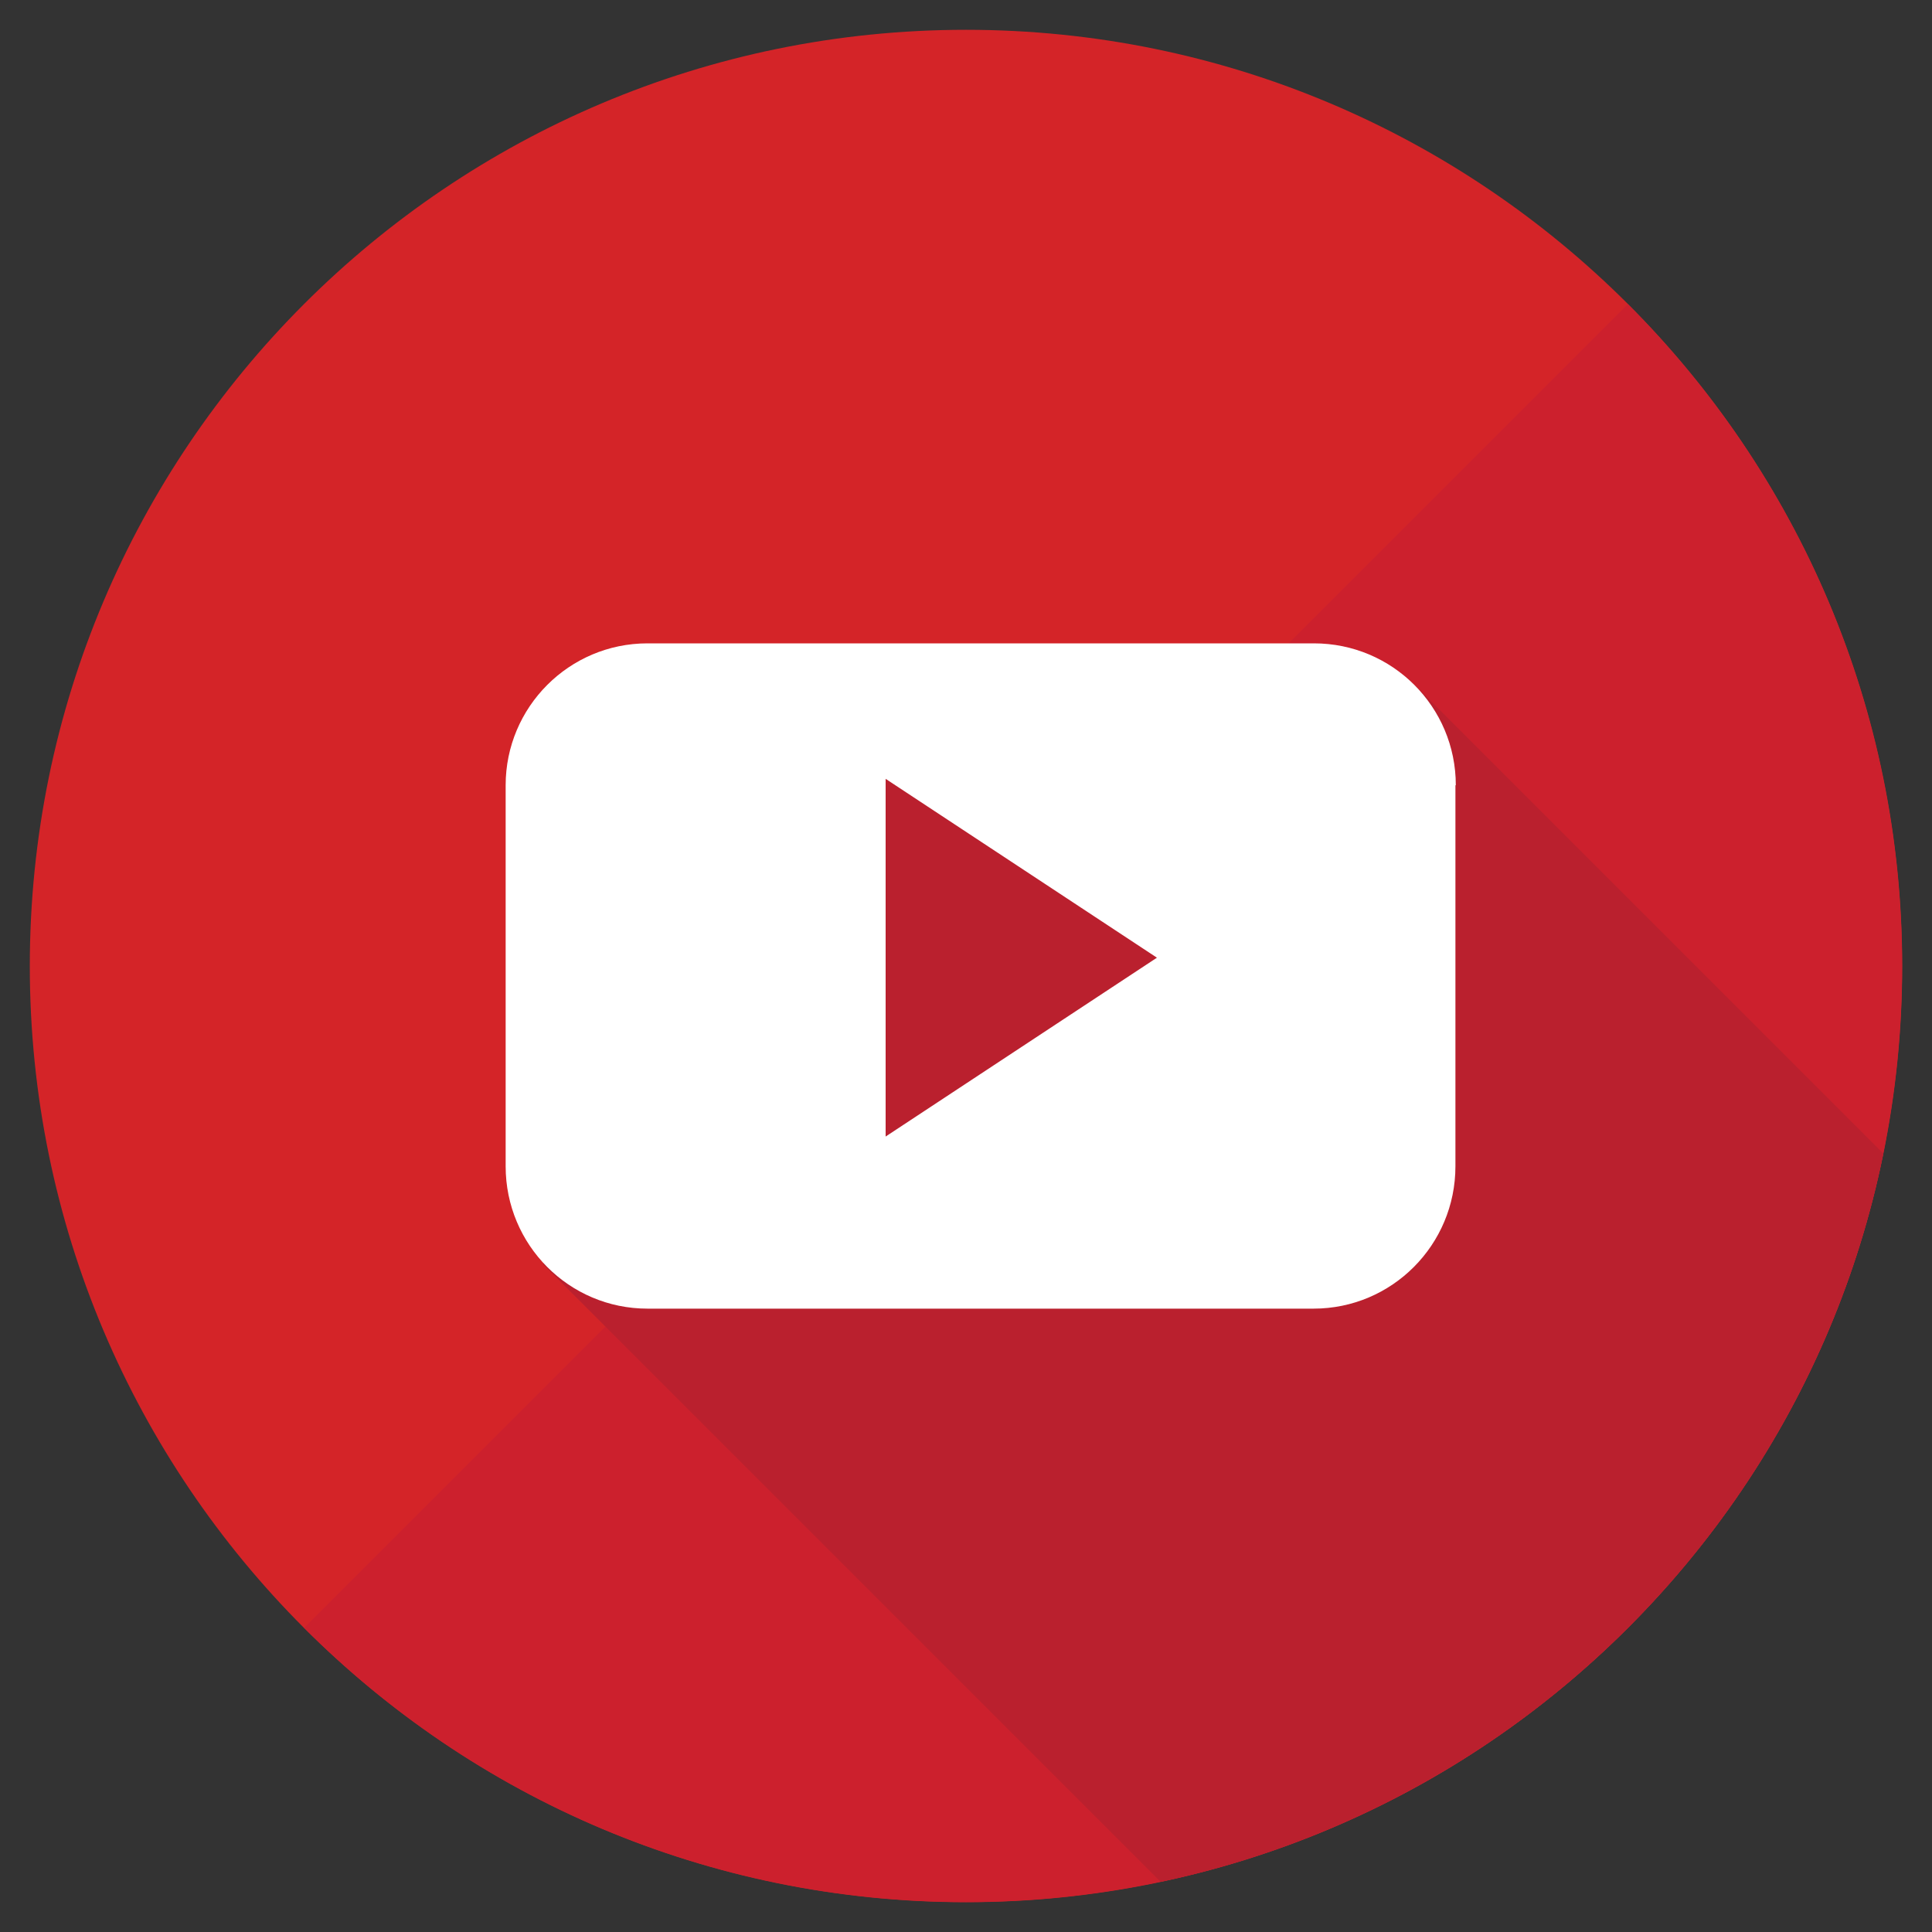<svg width="40" height="40" viewBox="0 0 40 40" fill="none" xmlns="http://www.w3.org/2000/svg">
<rect x="0" y="0" width="40" height="40" fill="#333333" stroke="none"/>
<g clip-path="url(#clip0_3_418)">
<path d="M0.617 20C0.617 9.297 9.297 0.617 20 0.617C30.703 0.617 39.383 9.297 39.383 20C39.383 30.703 30.703 39.383 20 39.383C9.297 39.383 0.617 30.703 0.617 20Z" fill="#D42428"/>
<path d="M33.703 6.297C41.273 13.867 41.273 26.141 33.703 33.703C26.133 41.273 13.859 41.273 6.297 33.703L33.703 6.297Z" fill="#CC202D"/>
<path d="M38.992 23.883L29.398 14.289L18.086 15.578L11.242 26.172L24.031 38.961C31.547 37.367 37.461 31.422 38.992 23.883Z" fill="#BA202E"/>
<path fill-rule="evenodd" clip-rule="evenodd" d="M30.141 16.258C30.141 14.633 28.828 13.32 27.203 13.32H13.406C11.781 13.32 10.469 14.641 10.469 16.258V24.148C10.469 25.773 11.781 27.094 13.406 27.094H27.195C28.82 27.094 30.133 25.773 30.133 24.148V16.258H30.141ZM18.336 23.531V16.125L23.953 19.828L18.336 23.531Z" fill="white"/>
</g>
<defs>
<clipPath id="clip0_3_418">
<rect width="40" height="40" fill="white"/>
</clipPath>
</defs>
</svg>
